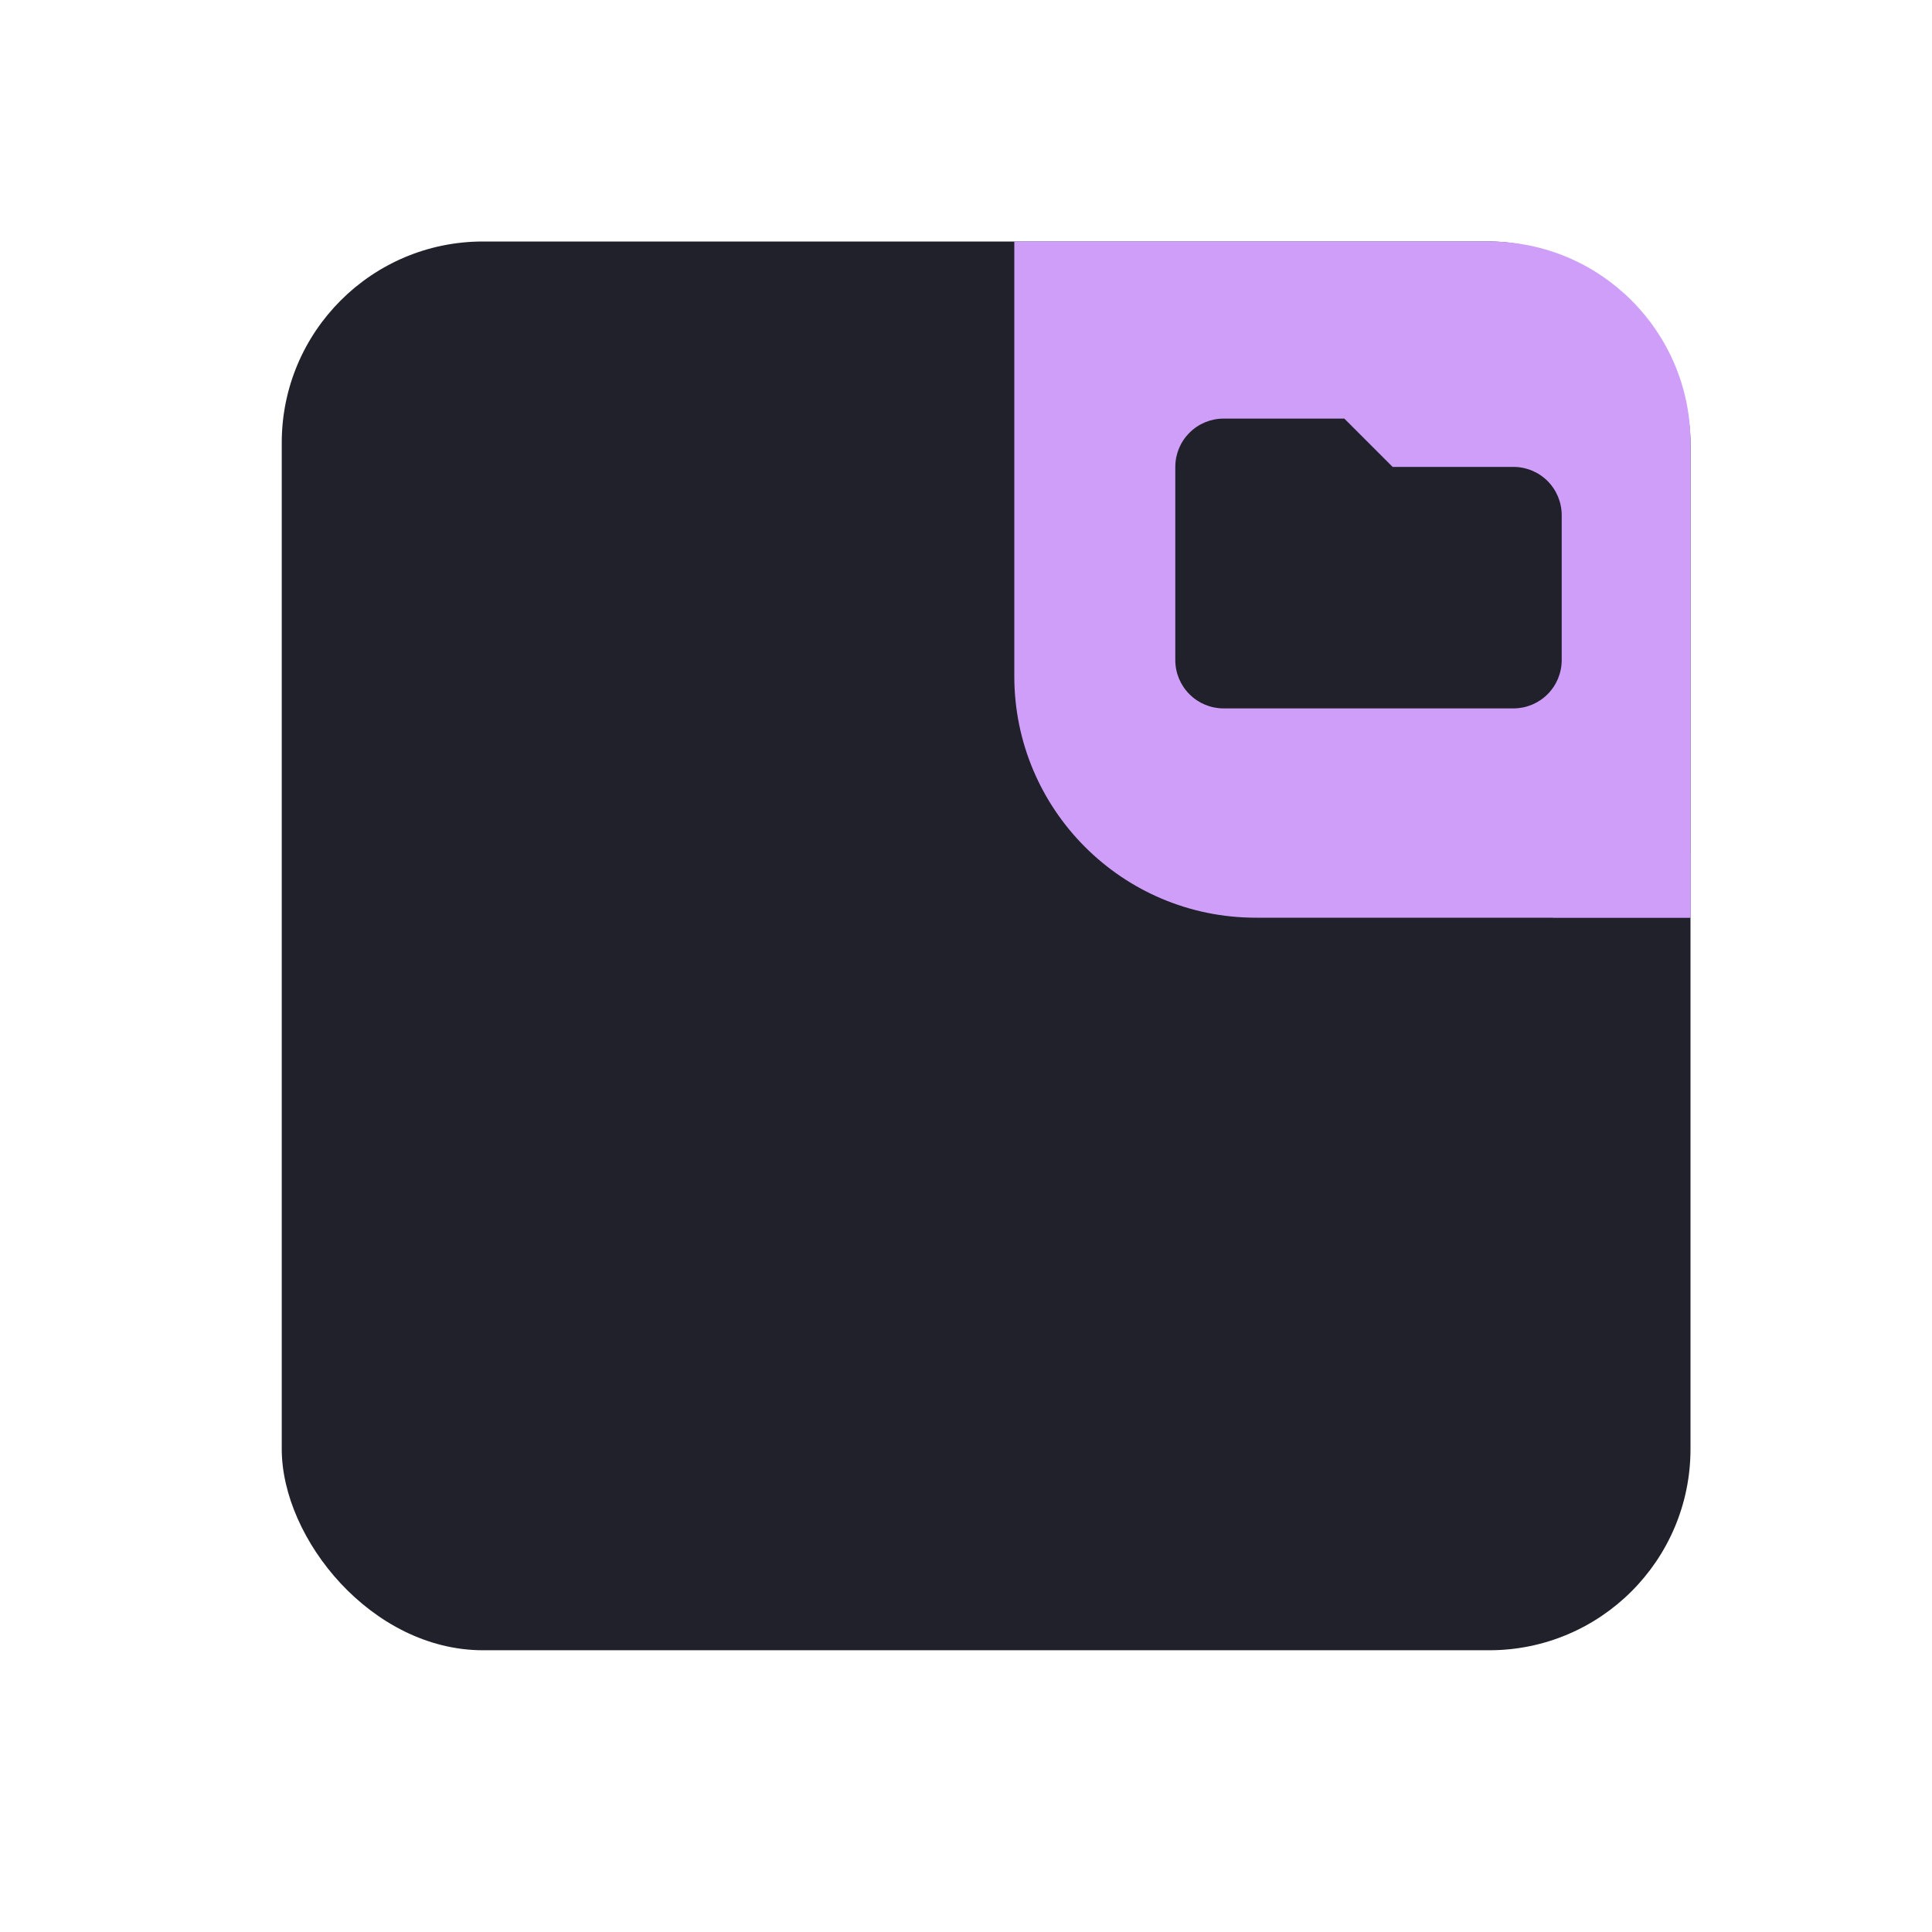 <svg width="48" height="48" viewBox="0 0 48 48" fill="none" xmlns="http://www.w3.org/2000/svg">
<rect x="7" y="6" width="35" height="35" rx="5" fill="#20212b"/>
<g clip-path="url(#clip0)">
<path d="M25.2 6H37C39.761 6 42 8.239 42 11V22.8H31.2C27.886 22.8 25.2 20.114 25.2 16.8V6Z" fill="#CE9EF9"/>
<g filter="url(#filter0_d)">
<ellipse cx="42.35" cy="22.45" rx="5.25" ry="5.25" fill="#CE9EF9"/>
</g>
<path d="M29.2 11.6C29.2 11.282 29.326 10.976 29.552 10.752C29.776 10.526 30.082 10.4 30.4 10.4H33.4L34.6 11.6H37.6C37.918 11.6 38.224 11.726 38.449 11.951C38.674 12.177 38.8 12.482 38.8 12.8V16.4C38.8 16.718 38.674 17.023 38.449 17.248C38.224 17.474 37.918 17.6 37.6 17.6H30.4C30.082 17.6 29.776 17.474 29.552 17.248C29.326 17.023 29.2 16.718 29.2 16.4V11.6Z" fill="#20212b"/>
</g>
<defs>
<filter id="filter0_d" x="21.1" y="5.2" width="42.5" height="42.5" filterUnits="userSpaceOnUse" color-interpolation-filters="sRGB">
<feFlood flood-opacity="0" result="BackgroundImageFix"/>
<feColorMatrix in="SourceAlpha" type="matrix" values="0 0 0 0 0 0 0 0 0 0 0 0 0 0 0 0 0 0 127 0" result="hardAlpha"/>
<feOffset dy="4"/>
<feGaussianBlur stdDeviation="8"/>
<feComposite in2="hardAlpha" operator="out"/>
<feColorMatrix type="matrix" values="0 0 0 0 0 0 0 0 0 0 0 0 0 0 0 0 0 0 0.3 0"/>
<feBlend mode="normal" in2="BackgroundImageFix" result="effect1_dropShadow"/>
<feBlend mode="normal" in="SourceGraphic" in2="effect1_dropShadow" result="shape"/>
</filter>
<clipPath id="clip0">
<path d="M25.2 6H37C39.761 6 42 8.239 42 11V22.8H31.2C27.886 22.8 25.2 20.114 25.2 16.8V6Z" fill="white"/>
</clipPath>
</defs>
</svg>
